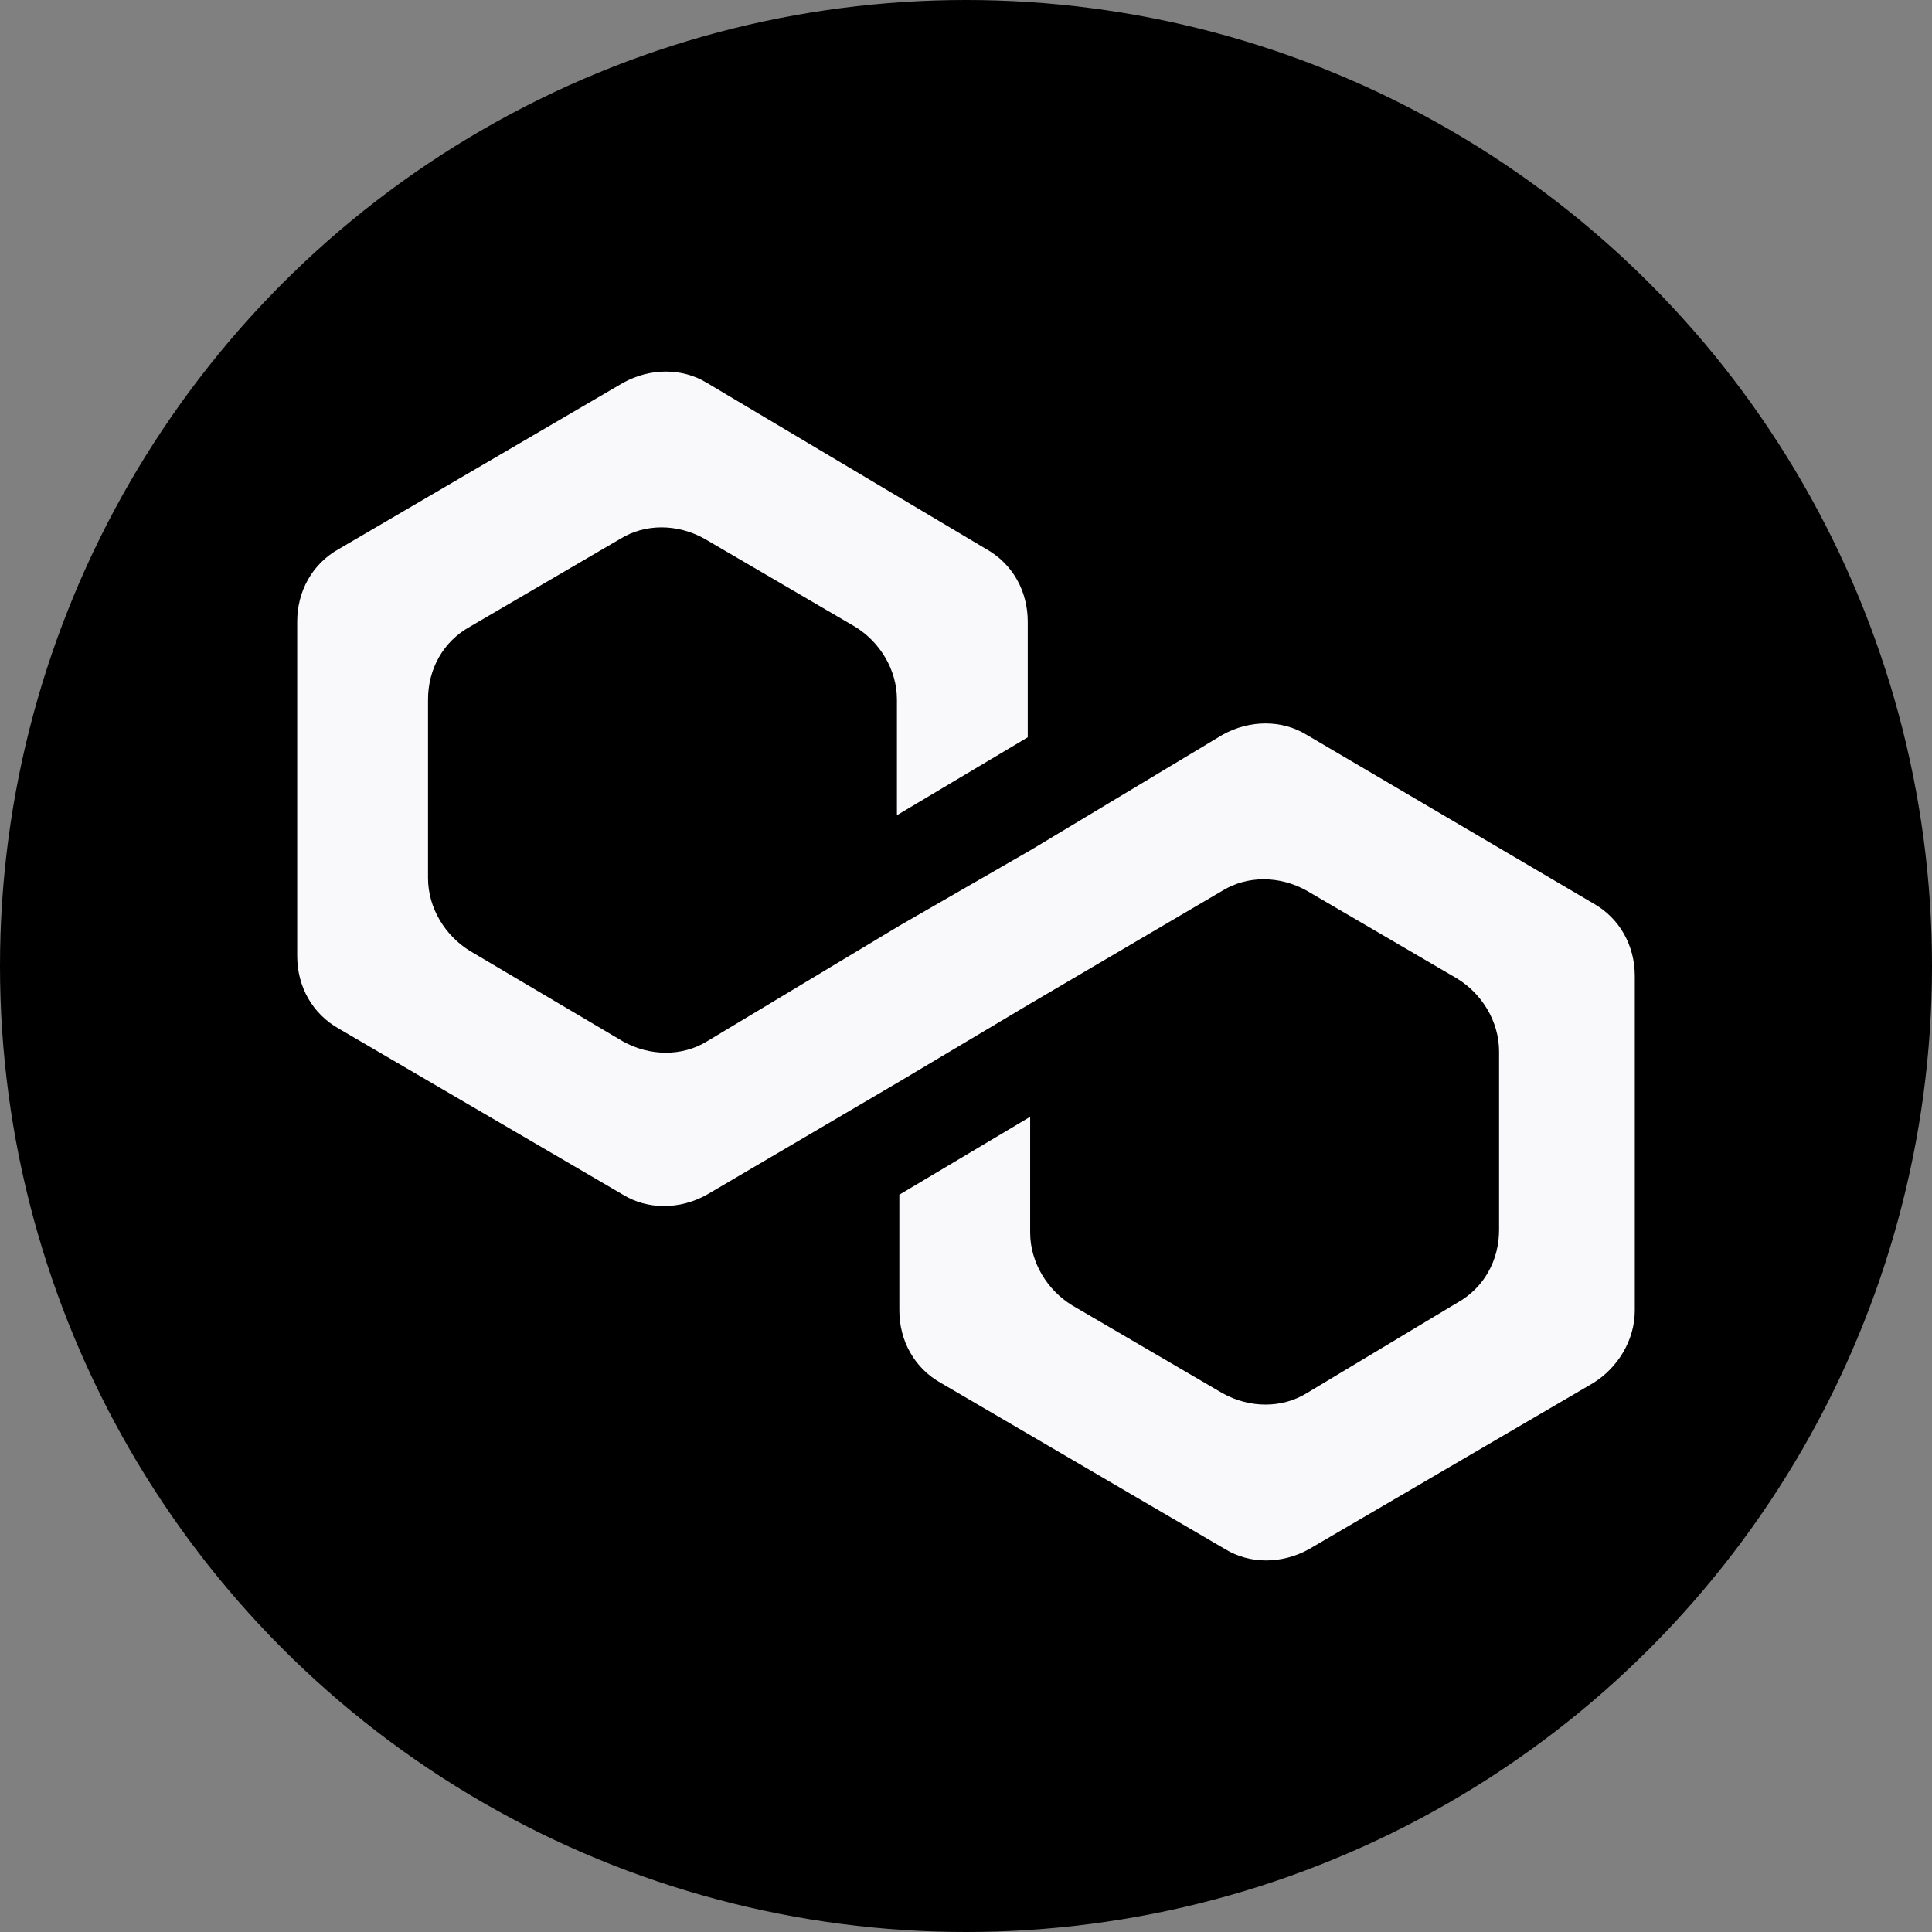 <svg width="24" height="24" viewBox="0 0 24 24" fill="none" xmlns="http://www.w3.org/2000/svg">
<rect x="0" y="0" width="24" height="24" fill="#808080" stroke="none"/>
<circle cx="12" cy="12" r="12" fill="#000"/>
<path d="M16.23 9.127C15.924 8.94 15.525 8.94 15.188 9.127L12.797 10.564L11.172 11.5L8.781 12.937C8.475 13.124 8.076 13.124 7.739 12.937L5.838 11.813C5.532 11.625 5.317 11.282 5.317 10.907V8.69C5.317 8.315 5.501 7.972 5.838 7.785L7.708 6.692C8.015 6.504 8.413 6.504 8.751 6.692L10.621 7.785C10.927 7.972 11.142 8.315 11.142 8.69V10.127L12.767 9.159V7.722C12.767 7.348 12.583 7.004 12.245 6.817L8.781 4.756C8.475 4.569 8.076 4.569 7.739 4.756L4.214 6.817C3.876 7.004 3.692 7.348 3.692 7.722V11.875C3.692 12.25 3.876 12.593 4.214 12.781L7.739 14.841C8.045 15.029 8.444 15.029 8.781 14.841L11.172 13.436L12.797 12.468L15.188 11.063C15.495 10.876 15.893 10.876 16.23 11.063L18.101 12.156C18.407 12.343 18.622 12.687 18.622 13.062V15.278C18.622 15.653 18.438 15.997 18.101 16.184L16.23 17.308C15.924 17.495 15.525 17.495 15.188 17.308L13.318 16.215C13.012 16.028 12.797 15.684 12.797 15.31V13.873L11.172 14.841V16.278C11.172 16.652 11.356 16.996 11.694 17.183L15.219 19.244C15.525 19.431 15.924 19.431 16.261 19.244L19.787 17.183C20.093 16.996 20.308 16.652 20.308 16.278V12.125C20.308 11.75 20.124 11.407 19.787 11.219L16.23 9.127Z" fill="#F9F9FB"/>
</svg>
